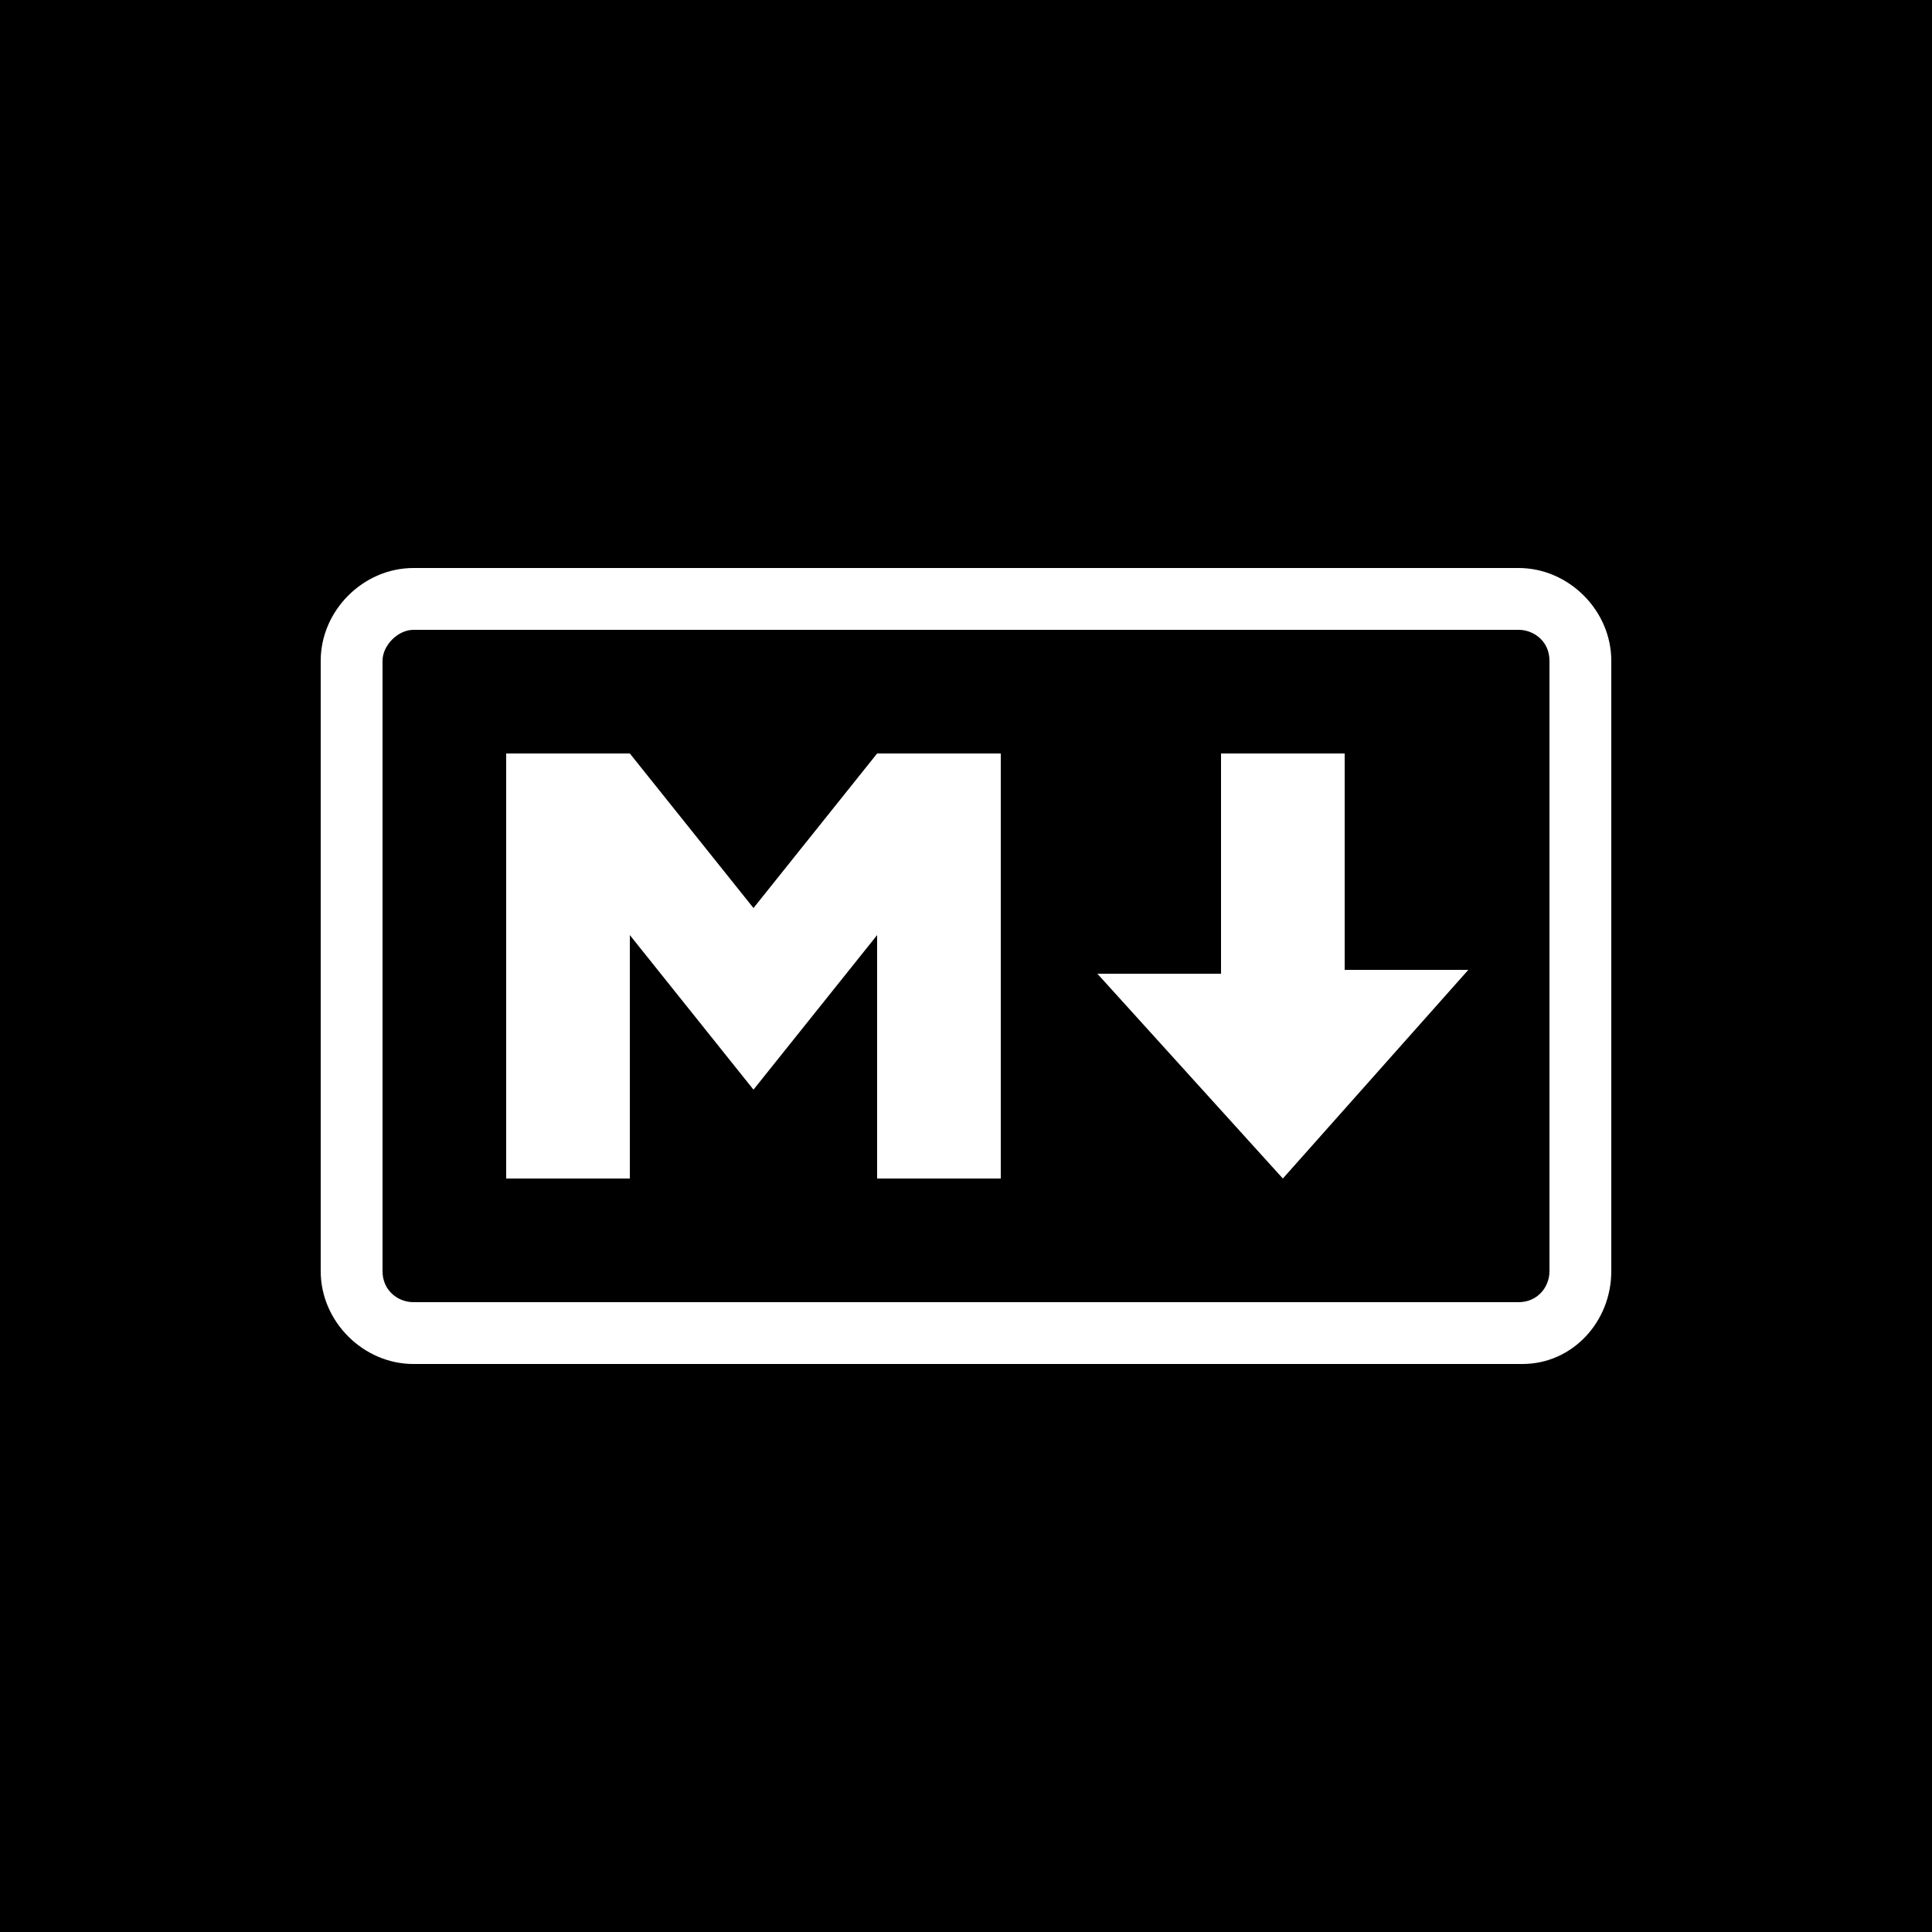<svg width="500" height="500" fill="none" xmlns="http://www.w3.org/2000/svg"><path fill="#000" d="M0 0h500v500H0z"/><path d="M394 353H107c-13 0-24-10.999-24-24V171c0-13 11-24 24-24h286c13 0 24 11 24 24v158c0 13-10 24-23 24zM107 162.999c-4 0-8 4.001-8 8.001v158c0 5 4 8.001 8 8.001h286c5 0 8.001-4.001 8.001-8.001V171c0-5-4.001-8.001-8.001-8.001H107zM130.999 305V195H163l32 40.001L227 195h32v110h-32v-63l-32 40.001L163 242v63h-32.001zM332 305l-48-53h32v-57h32v56.001h32L332.001 305H332z" fill="#fff"/></svg>
